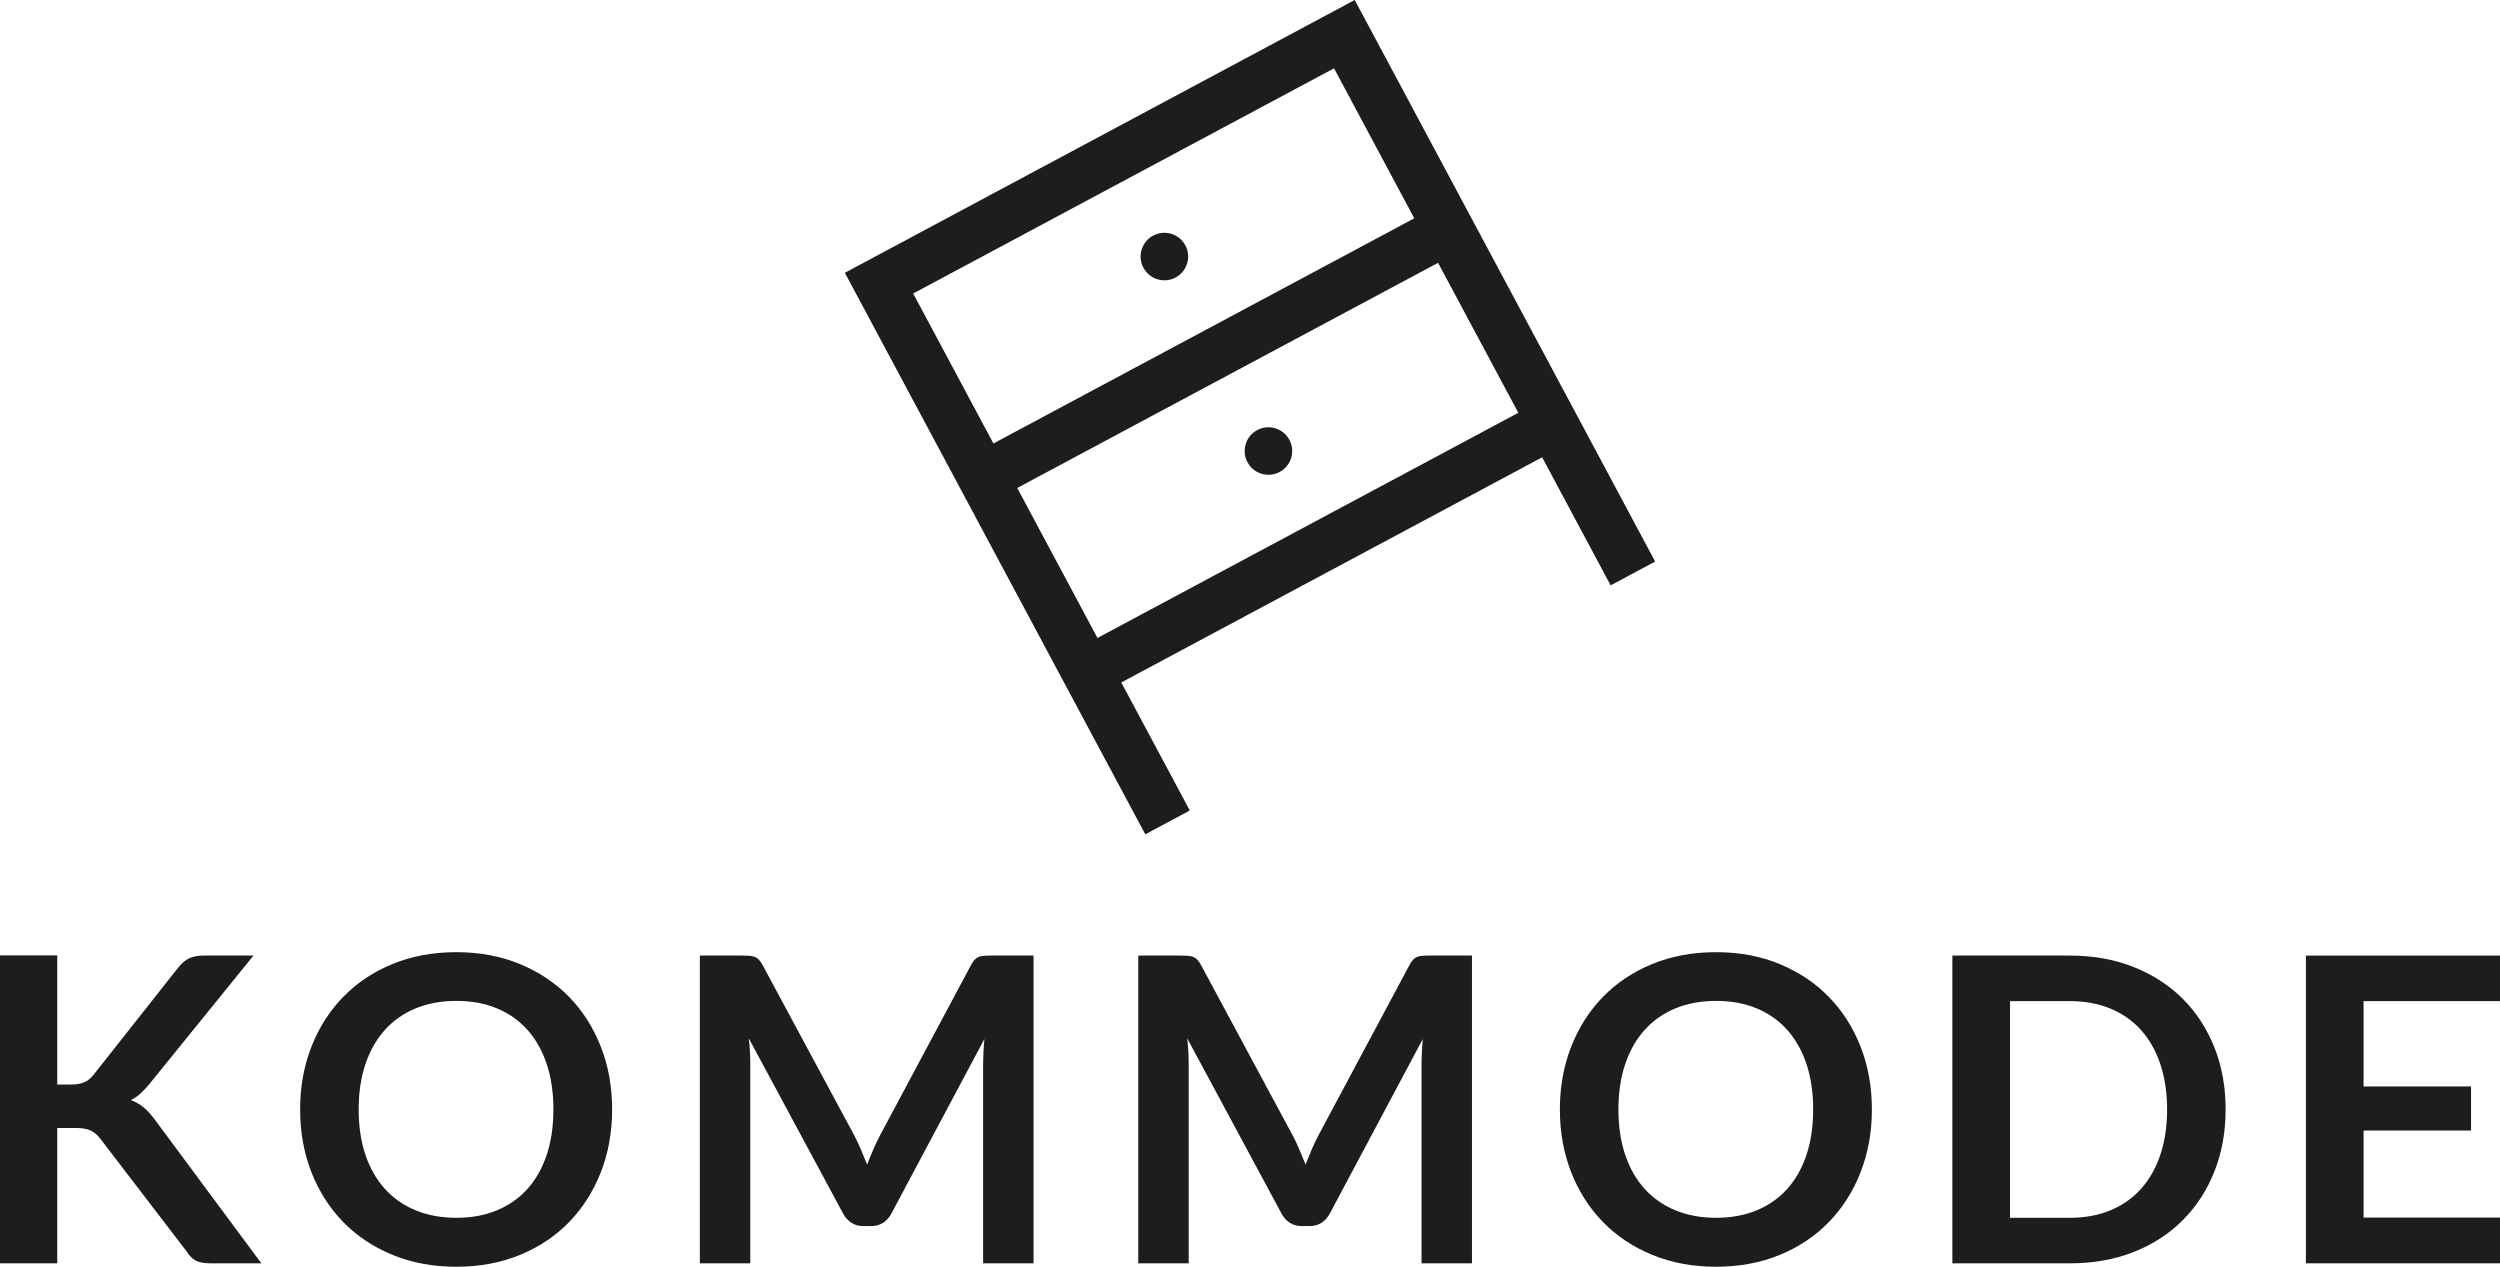 <?xml version="1.0" encoding="utf-8"?>
<!-- Generator: Adobe Illustrator 16.0.0, SVG Export Plug-In . SVG Version: 6.00 Build 0)  -->
<!DOCTYPE svg PUBLIC "-//W3C//DTD SVG 1.1//EN" "http://www.w3.org/Graphics/SVG/1.1/DTD/svg11.dtd">
<svg version="1.1" id="Layer_1" xmlns="http://www.w3.org/2000/svg" xmlns:xlink="http://www.w3.org/1999/xlink" x="0px" y="0px"
	 width="346.015px" height="175.325px" viewBox="0 0 346.015 175.325" enable-background="new 0 0 346.015 175.325"
	 xml:space="preserve">
<g>
	<path fill="#1D1D1B" d="M7.924,150.108H9.779c0.748,0,1.365-0.105,1.857-0.311
		c0.49-0.203,0.912-0.535,1.267-0.986l11.753-14.877c0.491-0.627,1.006-1.062,1.547-1.311
		c0.538-0.242,1.223-0.369,2.049-0.369h6.832L20.737,149.96c-0.449,0.551-0.882,1.012-1.296,1.385
		c-0.41,0.375-0.853,0.68-1.325,0.912c0.649,0.238,1.234,0.572,1.754,1.002
		c0.52,0.434,1.024,0.982,1.518,1.652l14.786,19.939h-7.011c-0.942,0-1.645-0.131-2.106-0.395
		c-0.46-0.268-0.85-0.654-1.162-1.164L13.846,157.56c-0.395-0.51-0.834-0.879-1.324-1.104
		c-0.492-0.225-1.189-0.338-2.094-0.338H7.924v18.732H0v-42.621h7.924V150.108z"/>
	<path fill="#1D1D1B" d="M84.724,153.554c0,3.125-0.521,6.014-1.561,8.678
		c-1.043,2.66-2.505,4.961-4.39,6.908c-1.885,1.941-4.153,3.457-6.805,4.547
		c-2.651,1.092-5.588,1.639-8.809,1.639s-6.162-0.547-8.822-1.639
		c-2.66-1.09-4.938-2.605-6.832-4.547c-1.896-1.947-3.365-4.248-4.406-6.908
		c-1.039-2.664-1.562-5.553-1.562-8.678c0-3.119,0.522-6.014,1.562-8.674
		c1.041-2.66,2.51-4.965,4.406-6.908c1.895-1.945,4.172-3.463,6.832-4.553
		c2.66-1.088,5.602-1.633,8.822-1.633s6.157,0.551,8.809,1.648
		c2.651,1.1,4.92,2.619,6.805,4.551c1.885,1.936,3.347,4.234,4.39,6.895
		C84.203,147.54,84.724,150.435,84.724,153.554z M76.594,153.554c0-2.336-0.311-4.434-0.928-6.289
		c-0.619-1.854-1.51-3.43-2.666-4.727c-1.16-1.297-2.568-2.289-4.228-2.977
		c-1.659-0.686-3.53-1.031-5.612-1.031c-2.08,0-3.957,0.346-5.625,1.031
		c-1.672,0.688-3.088,1.68-4.257,2.977s-2.067,2.873-2.697,4.727
		c-0.627,1.855-0.94,3.953-0.94,6.289c0,2.338,0.313,4.434,0.94,6.291
		c0.63,1.855,1.528,3.426,2.697,4.711c1.169,1.287,2.585,2.275,4.257,2.963
		c1.668,0.686,3.545,1.031,5.625,1.031c2.082,0,3.953-0.346,5.612-1.031
		c1.659-0.688,3.067-1.676,4.228-2.963c1.156-1.285,2.047-2.855,2.666-4.711
		C76.283,157.987,76.594,155.892,76.594,153.554z"/>
	<path fill="#1D1D1B" d="M119.174,159.138c0.285,0.676,0.564,1.361,0.842,2.049
		c0.273-0.707,0.559-1.404,0.854-2.092c0.294-0.688,0.607-1.348,0.941-1.977l12.609-23.594
		c0.154-0.297,0.317-0.531,0.484-0.707c0.168-0.178,0.354-0.305,0.561-0.385
		c0.207-0.078,0.437-0.127,0.692-0.146c0.256-0.021,0.56-0.031,0.913-0.031h5.979v42.596h-6.981
		v-27.51c0-0.512,0.016-1.07,0.043-1.68c0.03-0.609,0.075-1.229,0.135-1.857l-12.873,24.156
		c-0.295,0.549-0.678,0.977-1.149,1.281c-0.473,0.303-1.021,0.455-1.649,0.455h-1.09
		c-0.63,0-1.178-0.152-1.649-0.455c-0.473-0.305-0.854-0.732-1.149-1.281l-13.051-24.246
		c0.078,0.65,0.133,1.283,0.162,1.902c0.031,0.617,0.045,1.191,0.045,1.725v27.51h-6.982v-42.596
		h5.98c0.355,0,0.658,0.01,0.913,0.031c0.254,0.02,0.487,0.068,0.692,0.146
		c0.207,0.08,0.398,0.207,0.574,0.385c0.178,0.176,0.345,0.41,0.501,0.707l12.728,23.654
		C118.58,157.808,118.891,158.458,119.174,159.138z"/>
	<path fill="#1D1D1B" d="M179.856,159.138c0.284,0.676,0.565,1.361,0.84,2.049
		c0.276-0.707,0.561-1.404,0.855-2.092s0.609-1.348,0.941-1.977l12.609-23.594
		c0.156-0.297,0.32-0.531,0.484-0.707c0.166-0.178,0.355-0.305,0.562-0.385
		c0.205-0.078,0.438-0.127,0.689-0.146c0.258-0.021,0.562-0.031,0.914-0.031h5.98v42.596h-6.982
		v-27.51c0-0.512,0.014-1.07,0.045-1.68s0.074-1.229,0.133-1.857l-12.873,24.156
		c-0.293,0.549-0.679,0.977-1.15,1.281c-0.47,0.303-1.022,0.455-1.648,0.455h-1.089
		c-0.63,0-1.178-0.152-1.651-0.455c-0.471-0.305-0.854-0.732-1.147-1.281l-13.05-24.246
		c0.077,0.65,0.131,1.283,0.16,1.902c0.03,0.617,0.046,1.191,0.046,1.725v27.51h-6.982v-42.596
		h5.98c0.354,0,0.658,0.01,0.911,0.031c0.257,0.02,0.488,0.068,0.695,0.146
		c0.205,0.08,0.396,0.207,0.573,0.385c0.177,0.176,0.343,0.41,0.501,0.707l12.726,23.654
		C179.265,157.808,179.572,158.458,179.856,159.138z"/>
	<path fill="#1D1D1B" d="M259.081,153.554c0,3.125-0.52,6.014-1.561,8.678
		c-1.039,2.66-2.506,4.961-4.391,6.908c-1.883,1.941-4.15,3.457-6.801,4.547
		c-2.652,1.092-5.588,1.639-8.809,1.639c-3.223,0-6.162-0.547-8.824-1.639
		c-2.66-1.09-4.939-2.605-6.834-4.547c-1.896-1.947-3.363-4.248-4.404-6.908
		c-1.039-2.664-1.562-5.553-1.562-8.678c0-3.119,0.523-6.014,1.562-8.674
		c1.041-2.66,2.508-4.965,4.404-6.908c1.895-1.945,4.174-3.463,6.834-4.553
		c2.662-1.088,5.602-1.633,8.824-1.633c3.221,0,6.156,0.551,8.809,1.648
		c2.65,1.1,4.918,2.619,6.801,4.551c1.885,1.936,3.352,4.234,4.391,6.895
		C258.562,147.54,259.081,150.435,259.081,153.554z M250.952,153.554c0-2.336-0.309-4.434-0.928-6.289
		c-0.617-1.854-1.508-3.43-2.666-4.727c-1.16-1.297-2.566-2.289-4.229-2.977
		c-1.658-0.686-3.529-1.031-5.609-1.031c-2.082,0-3.959,0.346-5.627,1.031
		c-1.67,0.688-3.088,1.68-4.258,2.977c-1.168,1.297-2.066,2.873-2.693,4.727
		c-0.631,1.855-0.943,3.953-0.943,6.289c0,2.338,0.312,4.434,0.943,6.291
		c0.627,1.855,1.525,3.426,2.693,4.711c1.17,1.287,2.588,2.275,4.258,2.963
		c1.668,0.686,3.545,1.031,5.627,1.031c2.08,0,3.951-0.346,5.609-1.031
		c1.662-0.688,3.068-1.676,4.229-2.963c1.158-1.285,2.049-2.855,2.666-4.711
		C250.644,157.987,250.952,155.892,250.952,153.554z"/>
	<path fill="#1D1D1B" d="M308.04,153.554c0,3.125-0.518,5.99-1.561,8.604
		c-1.039,2.613-2.504,4.859-4.389,6.744s-4.154,3.348-6.803,4.391
		c-2.654,1.043-5.588,1.559-8.811,1.559h-16.258v-42.596h16.258c3.223,0,6.156,0.529,8.811,1.578
		c2.648,1.049,4.918,2.516,6.803,4.389c1.885,1.877,3.35,4.119,4.389,6.732
		C307.522,147.563,308.04,150.435,308.04,153.554z M299.94,153.554c0-2.336-0.314-4.434-0.943-6.289
		c-0.625-1.854-1.52-3.428-2.68-4.713c-1.158-1.287-2.566-2.271-4.229-2.959
		c-1.658-0.688-3.529-1.031-5.611-1.031h-8.277v29.988h8.277c2.082,0,3.953-0.346,5.611-1.031
		c1.662-0.688,3.07-1.676,4.229-2.963c1.16-1.285,2.055-2.855,2.68-4.711
		C299.626,157.987,299.94,155.892,299.94,153.554z"/>
	<path fill="#1D1D1B" d="M346.015,132.255v6.307h-18.881v11.811h14.875v6.1h-14.875v12.049h18.881v6.33
		h-26.865v-42.596H346.015z"/>
</g>
<g>
	<path fill="#1D1D1B" d="M222.923,81.016l6.16-3.296L218.013,57.027l-1.707-3.193l-0.002,0L187.501,0
		l-64.408,34.46l0,0l-6.16,3.296l41.582,77.72l6.16-3.297l-9.482-17.723l58.248-31.163L222.923,81.016
		z M195.743,30.214l-58.248,31.164l-11.105-20.757l58.247-31.165L195.743,30.214z M140.791,67.538
		l58.247-31.164l11.105,20.757L151.896,88.296L140.791,67.538z"/>
	<path fill="#1D1D1B" d="M164.059,33.955c-0.575-1.072-1.688-1.738-2.904-1.738
		c-0.537,0-1.072,0.134-1.55,0.389c-0.774,0.415-1.341,1.106-1.596,1.947
		c-0.254,0.842-0.166,1.732,0.248,2.506c0.573,1.073,1.686,1.739,2.903,1.739
		c0.536,0,1.073-0.134,1.55-0.389C164.31,37.551,164.915,35.553,164.059,33.955z"/>
	<path fill="#1D1D1B" d="M178.459,60.873c-0.575-1.072-1.688-1.738-2.904-1.738
		c-0.537,0-1.072,0.134-1.55,0.389c-0.774,0.415-1.341,1.106-1.596,1.947
		c-0.254,0.842-0.166,1.732,0.248,2.506c0.573,1.073,1.686,1.739,2.903,1.739
		c0.536,0,1.073-0.134,1.55-0.389C178.71,64.469,179.315,62.472,178.459,60.873z"/>
</g>
</svg>
